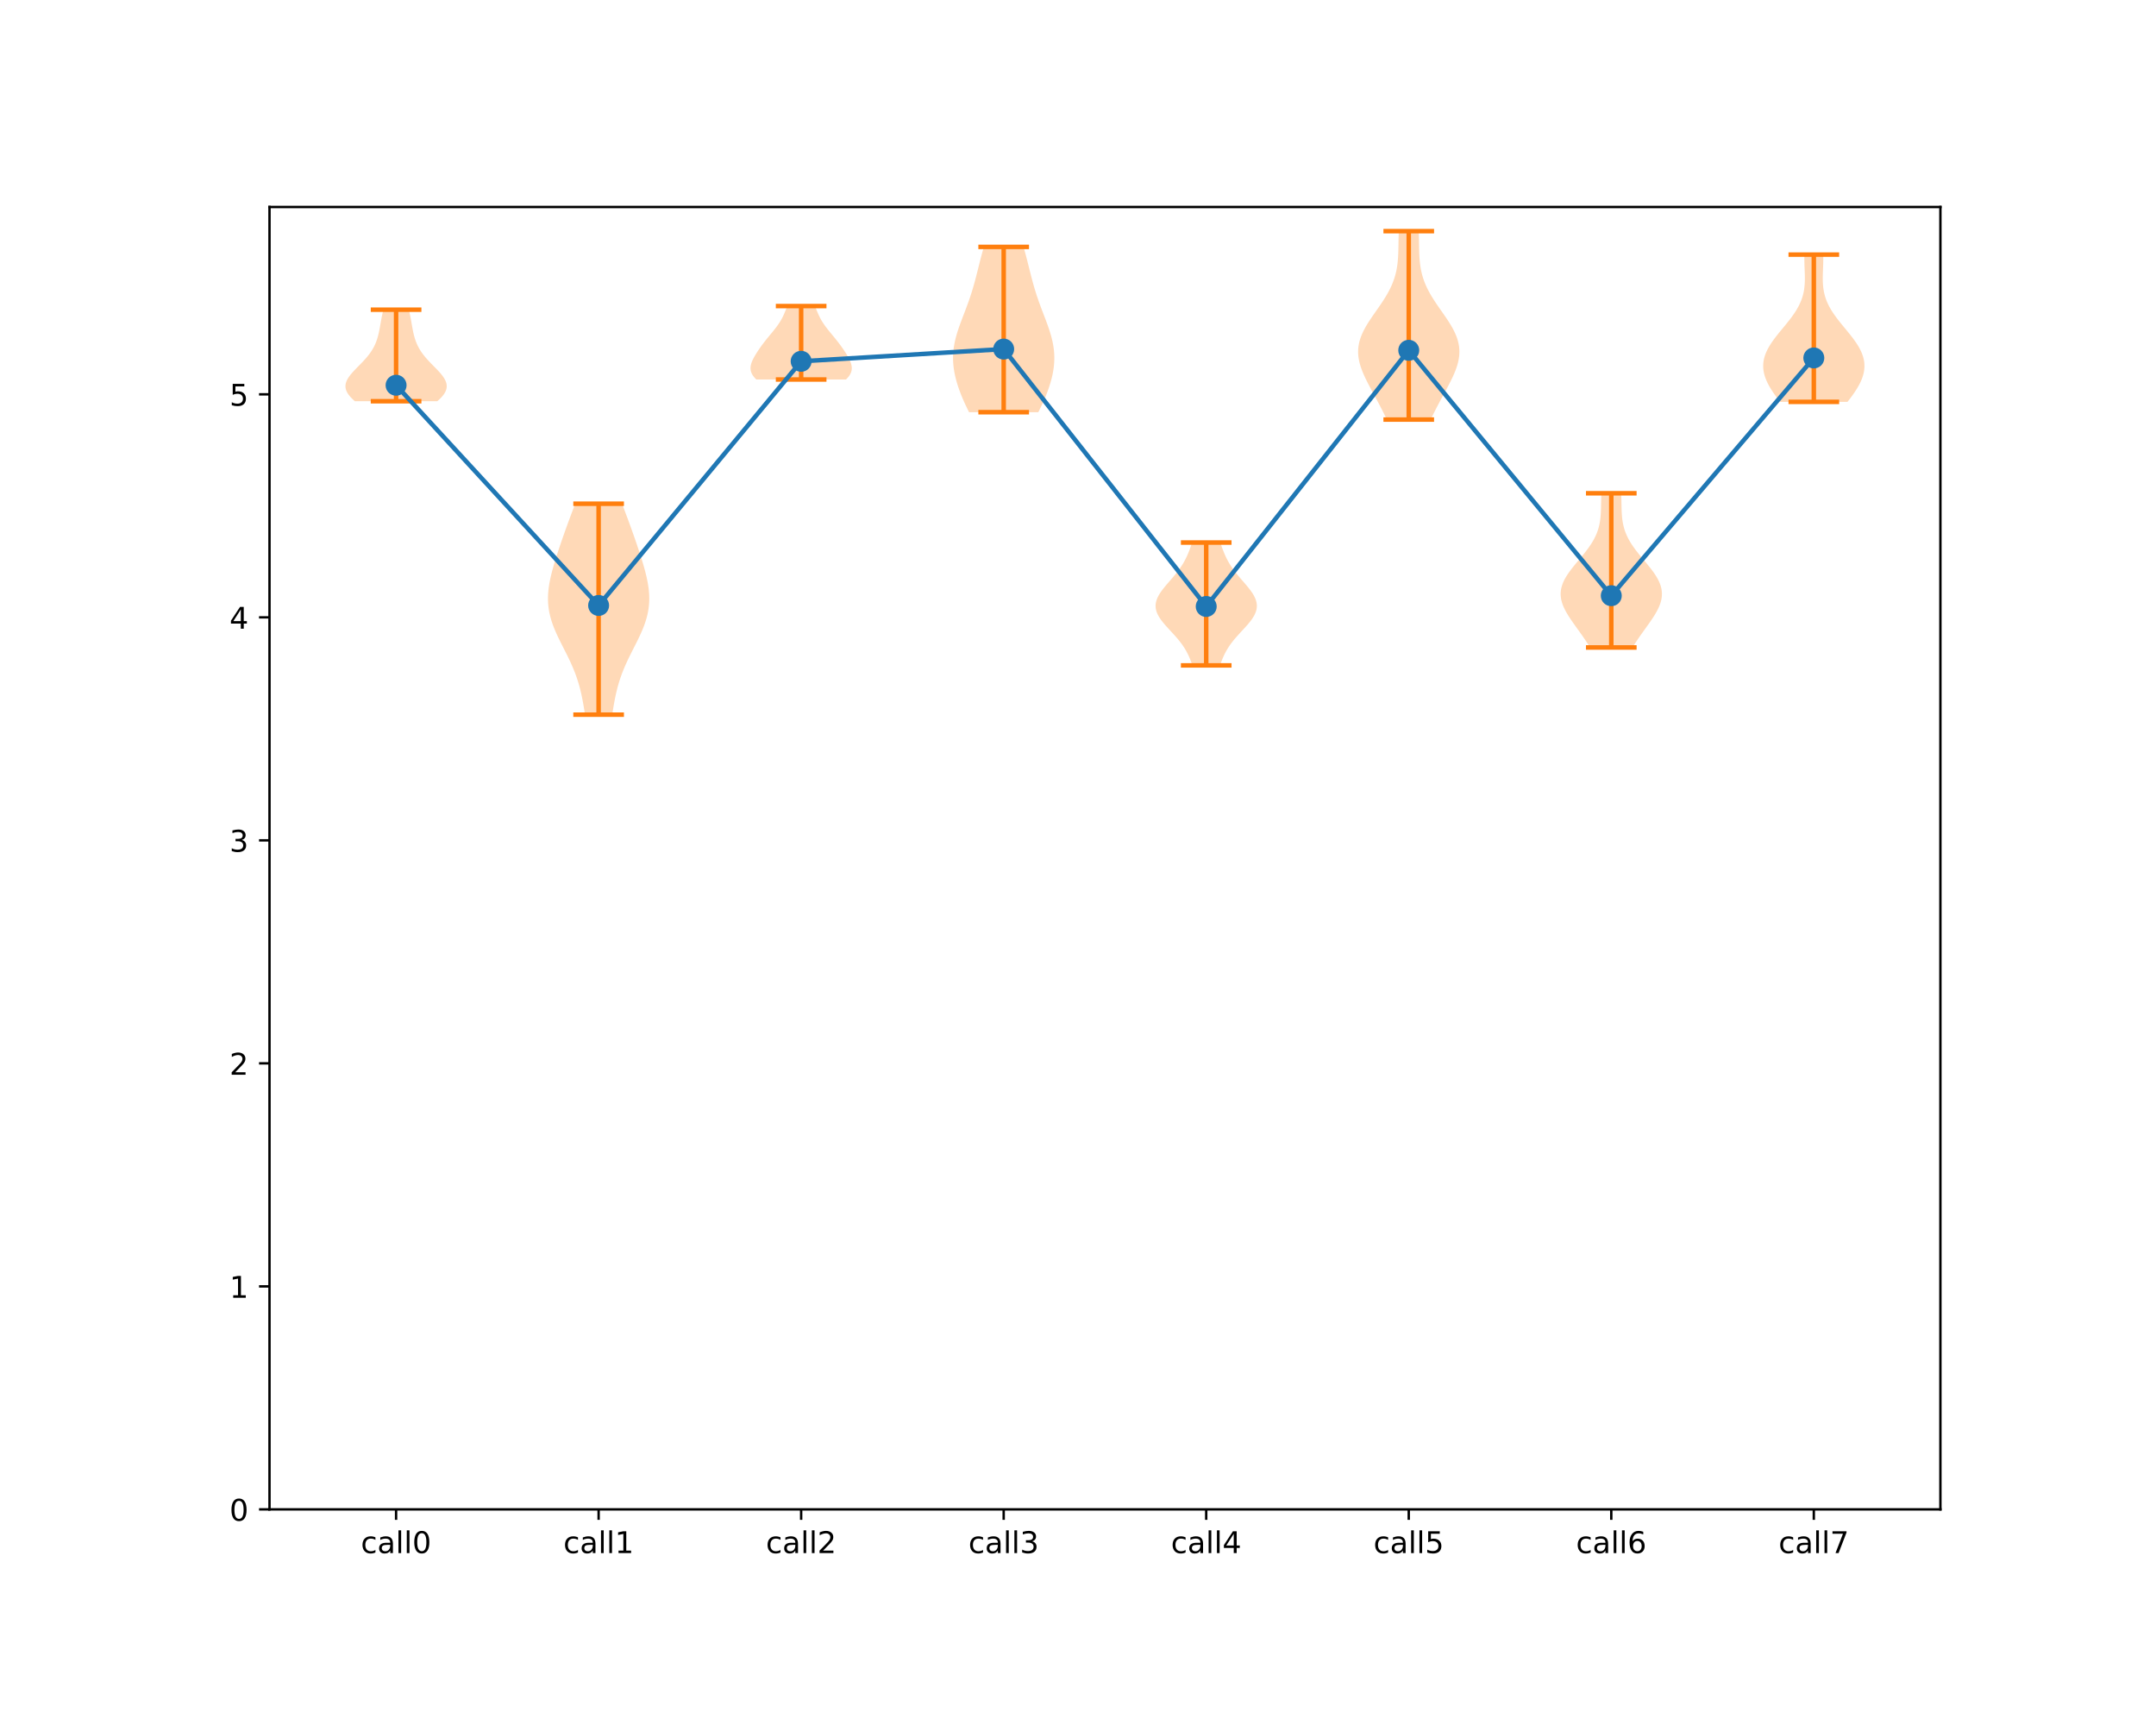 <?xml version="1.0" encoding="utf-8" standalone="no"?>
<!DOCTYPE svg PUBLIC "-//W3C//DTD SVG 1.1//EN"
  "http://www.w3.org/Graphics/SVG/1.1/DTD/svg11.dtd">
<!-- Created with matplotlib (http://matplotlib.org/) -->
<svg height="576pt" version="1.1" viewBox="0 0 720 576" width="720pt" xmlns="http://www.w3.org/2000/svg" xmlns:xlink="http://www.w3.org/1999/xlink">
 <defs>
  <style type="text/css">
*{stroke-linecap:butt;stroke-linejoin:round;}
  </style>
 </defs>
 <g id="figure_1">
  <g id="patch_1">
   <path d="M 0 576 
L 720 576 
L 720 0 
L 0 0 
z
" style="fill:#ffffff;"/>
  </g>
  <g id="axes_1">
   <g id="patch_2">
    <path d="M 90 504 
L 648 504 
L 648 69.12 
L 90 69.12 
z
" style="fill:#ffffff;"/>
   </g>
   <g id="PolyCollection_1">
    <path clip-path="url(#p08837b3bbb)" d="M 146.033 133.974 
L 118.512 133.974 
L 118.163 133.665 
L 117.829 133.357 
L 117.512 133.048 
L 117.212 132.739 
L 116.932 132.43 
L 116.672 132.122 
L 116.433 131.813 
L 116.217 131.504 
L 116.024 131.195 
L 115.855 130.886 
L 115.71 130.578 
L 115.59 130.269 
L 115.496 129.96 
L 115.426 129.651 
L 115.382 129.343 
L 115.364 129.034 
L 115.37 128.725 
L 115.401 128.416 
L 115.456 128.107 
L 115.535 127.799 
L 115.636 127.49 
L 115.76 127.181 
L 115.904 126.872 
L 116.069 126.564 
L 116.252 126.255 
L 116.452 125.946 
L 116.669 125.637 
L 116.901 125.328 
L 117.146 125.02 
L 117.403 124.711 
L 117.671 124.402 
L 117.949 124.093 
L 118.234 123.785 
L 118.526 123.476 
L 118.823 123.167 
L 119.123 122.858 
L 119.426 122.549 
L 119.73 122.241 
L 120.034 121.932 
L 120.337 121.623 
L 120.637 121.314 
L 120.934 121.006 
L 121.227 120.697 
L 121.515 120.388 
L 121.797 120.079 
L 122.073 119.77 
L 122.341 119.462 
L 122.602 119.153 
L 122.854 118.844 
L 123.099 118.535 
L 123.334 118.227 
L 123.561 117.918 
L 123.778 117.609 
L 123.986 117.3 
L 124.185 116.991 
L 124.375 116.683 
L 124.556 116.374 
L 124.728 116.065 
L 124.892 115.756 
L 125.046 115.448 
L 125.193 115.139 
L 125.332 114.83 
L 125.462 114.521 
L 125.586 114.212 
L 125.702 113.904 
L 125.812 113.595 
L 125.916 113.286 
L 126.014 112.977 
L 126.106 112.669 
L 126.193 112.36 
L 126.275 112.051 
L 126.353 111.742 
L 126.427 111.433 
L 126.497 111.125 
L 126.564 110.816 
L 126.629 110.507 
L 126.69 110.198 
L 126.75 109.89 
L 126.808 109.581 
L 126.864 109.272 
L 126.919 108.963 
L 126.973 108.654 
L 127.027 108.346 
L 127.081 108.037 
L 127.135 107.728 
L 127.189 107.419 
L 127.244 107.111 
L 127.3 106.802 
L 127.357 106.493 
L 127.416 106.184 
L 127.476 105.875 
L 127.538 105.567 
L 127.602 105.258 
L 127.668 104.949 
L 127.737 104.64 
L 127.808 104.332 
L 127.881 104.023 
L 127.957 103.714 
L 128.036 103.405 
L 136.51 103.405 
L 136.51 103.405 
L 136.588 103.714 
L 136.664 104.023 
L 136.738 104.332 
L 136.808 104.64 
L 136.877 104.949 
L 136.943 105.258 
L 137.007 105.567 
L 137.069 105.875 
L 137.129 106.184 
L 137.188 106.493 
L 137.245 106.802 
L 137.301 107.111 
L 137.356 107.419 
L 137.41 107.728 
L 137.464 108.037 
L 137.518 108.346 
L 137.572 108.654 
L 137.626 108.963 
L 137.682 109.272 
L 137.738 109.581 
L 137.796 109.89 
L 137.855 110.198 
L 137.917 110.507 
L 137.981 110.816 
L 138.048 111.125 
L 138.119 111.433 
L 138.192 111.742 
L 138.27 112.051 
L 138.353 112.36 
L 138.44 112.669 
L 138.532 112.977 
L 138.63 113.286 
L 138.733 113.595 
L 138.843 113.904 
L 138.96 114.212 
L 139.083 114.521 
L 139.214 114.83 
L 139.352 115.139 
L 139.499 115.448 
L 139.654 115.756 
L 139.817 116.065 
L 139.989 116.374 
L 140.17 116.683 
L 140.36 116.991 
L 140.559 117.3 
L 140.767 117.609 
L 140.985 117.918 
L 141.211 118.227 
L 141.447 118.535 
L 141.691 118.844 
L 141.944 119.153 
L 142.204 119.462 
L 142.473 119.77 
L 142.748 120.079 
L 143.03 120.388 
L 143.318 120.697 
L 143.611 121.006 
L 143.908 121.314 
L 144.209 121.623 
L 144.511 121.932 
L 144.815 122.241 
L 145.119 122.549 
L 145.422 122.858 
L 145.723 123.167 
L 146.02 123.476 
L 146.311 123.785 
L 146.597 124.093 
L 146.874 124.402 
L 147.142 124.711 
L 147.4 125.02 
L 147.645 125.328 
L 147.877 125.637 
L 148.093 125.946 
L 148.294 126.255 
L 148.477 126.564 
L 148.641 126.872 
L 148.786 127.181 
L 148.909 127.49 
L 149.01 127.799 
L 149.089 128.107 
L 149.144 128.416 
L 149.175 128.725 
L 149.182 129.034 
L 149.163 129.343 
L 149.119 129.651 
L 149.05 129.96 
L 148.955 130.269 
L 148.835 130.578 
L 148.691 130.886 
L 148.521 131.195 
L 148.328 131.504 
L 148.112 131.813 
L 147.874 132.122 
L 147.614 132.43 
L 147.333 132.739 
L 147.034 133.048 
L 146.716 133.357 
L 146.382 133.665 
L 146.033 133.974 
z
" style="fill:#ff7f0e;fill-opacity:0.3;"/>
   </g>
   <g id="PolyCollection_2">
    <path clip-path="url(#p08837b3bbb)" d="M 204.445 238.637 
L 195.373 238.637 
L 195.261 237.926 
L 195.146 237.214 
L 195.03 236.503 
L 194.91 235.791 
L 194.786 235.08 
L 194.657 234.368 
L 194.522 233.657 
L 194.381 232.945 
L 194.233 232.234 
L 194.076 231.522 
L 193.911 230.811 
L 193.736 230.099 
L 193.55 229.388 
L 193.353 228.677 
L 193.145 227.965 
L 192.924 227.254 
L 192.691 226.542 
L 192.446 225.831 
L 192.188 225.119 
L 191.917 224.408 
L 191.634 223.696 
L 191.34 222.985 
L 191.033 222.273 
L 190.716 221.562 
L 190.39 220.85 
L 190.054 220.139 
L 189.71 219.427 
L 189.361 218.716 
L 189.005 218.004 
L 188.647 217.293 
L 188.286 216.582 
L 187.925 215.87 
L 187.565 215.159 
L 187.208 214.447 
L 186.856 213.736 
L 186.511 213.024 
L 186.174 212.313 
L 185.847 211.601 
L 185.532 210.89 
L 185.23 210.178 
L 184.943 209.467 
L 184.673 208.755 
L 184.419 208.044 
L 184.185 207.332 
L 183.97 206.621 
L 183.775 205.909 
L 183.601 205.198 
L 183.449 204.486 
L 183.32 203.775 
L 183.212 203.064 
L 183.126 202.352 
L 183.062 201.641 
L 183.021 200.929 
L 183 200.218 
L 183 199.506 
L 183.021 198.795 
L 183.06 198.083 
L 183.119 197.372 
L 183.195 196.66 
L 183.287 195.949 
L 183.395 195.237 
L 183.518 194.526 
L 183.655 193.814 
L 183.803 193.103 
L 183.964 192.391 
L 184.134 191.68 
L 184.314 190.968 
L 184.503 190.257 
L 184.699 189.546 
L 184.902 188.834 
L 185.111 188.123 
L 185.325 187.411 
L 185.544 186.7 
L 185.767 185.988 
L 185.994 185.277 
L 186.224 184.565 
L 186.458 183.854 
L 186.694 183.142 
L 186.932 182.431 
L 187.173 181.719 
L 187.415 181.008 
L 187.66 180.296 
L 187.907 179.585 
L 188.155 178.873 
L 188.406 178.162 
L 188.658 177.45 
L 188.913 176.739 
L 189.169 176.028 
L 189.427 175.316 
L 189.687 174.605 
L 189.948 173.893 
L 190.211 173.182 
L 190.476 172.47 
L 190.742 171.759 
L 191.009 171.047 
L 191.277 170.336 
L 191.547 169.624 
L 191.816 168.913 
L 192.087 168.201 
L 207.732 168.201 
L 207.732 168.201 
L 208.002 168.913 
L 208.272 169.624 
L 208.541 170.336 
L 208.809 171.047 
L 209.076 171.759 
L 209.343 172.47 
L 209.607 173.182 
L 209.87 173.893 
L 210.132 174.605 
L 210.391 175.316 
L 210.649 176.028 
L 210.905 176.739 
L 211.16 177.45 
L 211.412 178.162 
L 211.663 178.873 
L 211.911 179.585 
L 212.158 180.296 
L 212.403 181.008 
L 212.646 181.719 
L 212.886 182.431 
L 213.125 183.142 
L 213.36 183.854 
L 213.594 184.565 
L 213.824 185.277 
L 214.051 185.988 
L 214.274 186.7 
L 214.493 187.411 
L 214.708 188.123 
L 214.916 188.834 
L 215.119 189.546 
L 215.316 190.257 
L 215.504 190.968 
L 215.684 191.68 
L 215.855 192.391 
L 216.015 193.103 
L 216.164 193.814 
L 216.3 194.526 
L 216.423 195.237 
L 216.531 195.949 
L 216.623 196.66 
L 216.699 197.372 
L 216.758 198.083 
L 216.798 198.795 
L 216.818 199.506 
L 216.818 200.218 
L 216.798 200.929 
L 216.756 201.641 
L 216.692 202.352 
L 216.606 203.064 
L 216.499 203.775 
L 216.369 204.486 
L 216.217 205.198 
L 216.043 205.909 
L 215.849 206.621 
L 215.634 207.332 
L 215.399 208.044 
L 215.146 208.755 
L 214.875 209.467 
L 214.588 210.178 
L 214.286 210.89 
L 213.971 211.601 
L 213.644 212.313 
L 213.307 213.024 
L 212.962 213.736 
L 212.61 214.447 
L 212.253 215.159 
L 211.893 215.87 
L 211.532 216.582 
L 211.171 217.293 
L 210.813 218.004 
L 210.458 218.716 
L 210.108 219.427 
L 209.764 220.139 
L 209.429 220.85 
L 209.102 221.562 
L 208.785 222.273 
L 208.479 222.985 
L 208.184 223.696 
L 207.901 224.408 
L 207.63 225.119 
L 207.372 225.831 
L 207.127 226.542 
L 206.894 227.254 
L 206.674 227.965 
L 206.465 228.677 
L 206.268 229.388 
L 206.083 230.099 
L 205.907 230.811 
L 205.742 231.522 
L 205.585 232.234 
L 205.437 232.945 
L 205.296 233.657 
L 205.161 234.368 
L 205.033 235.08 
L 204.909 235.791 
L 204.789 236.503 
L 204.672 237.214 
L 204.557 237.926 
L 204.445 238.637 
z
" style="fill:#ff7f0e;fill-opacity:0.3;"/>
   </g>
   <g id="PolyCollection_3">
    <path clip-path="url(#p08837b3bbb)" d="M 282.515 126.723 
L 252.576 126.723 
L 252.326 126.476 
L 252.093 126.228 
L 251.877 125.98 
L 251.677 125.733 
L 251.496 125.485 
L 251.332 125.237 
L 251.186 124.99 
L 251.058 124.742 
L 250.947 124.494 
L 250.854 124.247 
L 250.778 123.999 
L 250.718 123.751 
L 250.675 123.504 
L 250.648 123.256 
L 250.636 123.008 
L 250.639 122.761 
L 250.656 122.513 
L 250.686 122.265 
L 250.728 122.018 
L 250.782 121.77 
L 250.848 121.522 
L 250.923 121.275 
L 251.008 121.027 
L 251.102 120.779 
L 251.204 120.532 
L 251.314 120.284 
L 251.43 120.036 
L 251.553 119.789 
L 251.681 119.541 
L 251.814 119.293 
L 251.952 119.046 
L 252.094 118.798 
L 252.24 118.55 
L 252.389 118.303 
L 252.542 118.055 
L 252.698 117.807 
L 252.856 117.56 
L 253.017 117.312 
L 253.181 117.064 
L 253.347 116.817 
L 253.515 116.569 
L 253.686 116.321 
L 253.859 116.074 
L 254.035 115.826 
L 254.212 115.578 
L 254.393 115.331 
L 254.575 115.083 
L 254.76 114.835 
L 254.948 114.588 
L 255.137 114.34 
L 255.329 114.092 
L 255.523 113.845 
L 255.719 113.597 
L 255.917 113.349 
L 256.116 113.102 
L 256.318 112.854 
L 256.52 112.606 
L 256.724 112.359 
L 256.928 112.111 
L 257.133 111.863 
L 257.338 111.616 
L 257.543 111.368 
L 257.747 111.12 
L 257.95 110.873 
L 258.152 110.625 
L 258.352 110.377 
L 258.551 110.13 
L 258.746 109.882 
L 258.939 109.634 
L 259.129 109.387 
L 259.316 109.139 
L 259.498 108.891 
L 259.677 108.644 
L 259.851 108.396 
L 260.021 108.148 
L 260.186 107.901 
L 260.346 107.653 
L 260.502 107.405 
L 260.653 107.158 
L 260.799 106.91 
L 260.94 106.662 
L 261.076 106.415 
L 261.208 106.167 
L 261.335 105.919 
L 261.458 105.672 
L 261.577 105.424 
L 261.693 105.176 
L 261.805 104.929 
L 261.914 104.681 
L 262.02 104.433 
L 262.123 104.186 
L 262.225 103.938 
L 262.324 103.69 
L 262.422 103.443 
L 262.519 103.195 
L 262.616 102.947 
L 262.712 102.7 
L 262.807 102.452 
L 262.903 102.204 
L 272.188 102.204 
L 272.188 102.204 
L 272.284 102.452 
L 272.379 102.7 
L 272.475 102.947 
L 272.571 103.195 
L 272.669 103.443 
L 272.767 103.69 
L 272.866 103.938 
L 272.968 104.186 
L 273.071 104.433 
L 273.177 104.681 
L 273.286 104.929 
L 273.398 105.176 
L 273.513 105.424 
L 273.633 105.672 
L 273.756 105.919 
L 273.883 106.167 
L 274.015 106.415 
L 274.151 106.662 
L 274.292 106.91 
L 274.438 107.158 
L 274.589 107.405 
L 274.744 107.653 
L 274.905 107.901 
L 275.07 108.148 
L 275.24 108.396 
L 275.414 108.644 
L 275.593 108.891 
L 275.775 109.139 
L 275.962 109.387 
L 276.152 109.634 
L 276.345 109.882 
L 276.54 110.13 
L 276.739 110.377 
L 276.939 110.625 
L 277.141 110.873 
L 277.344 111.12 
L 277.548 111.368 
L 277.753 111.616 
L 277.958 111.863 
L 278.163 112.111 
L 278.367 112.359 
L 278.571 112.606 
L 278.773 112.854 
L 278.975 113.102 
L 279.174 113.349 
L 279.372 113.597 
L 279.568 113.845 
L 279.762 114.092 
L 279.954 114.34 
L 280.143 114.588 
L 280.331 114.835 
L 280.516 115.083 
L 280.698 115.331 
L 280.878 115.578 
L 281.056 115.826 
L 281.232 116.074 
L 281.405 116.321 
L 281.576 116.569 
L 281.744 116.817 
L 281.91 117.064 
L 282.074 117.312 
L 282.235 117.56 
L 282.393 117.807 
L 282.549 118.055 
L 282.702 118.303 
L 282.851 118.55 
L 282.997 118.798 
L 283.139 119.046 
L 283.277 119.293 
L 283.41 119.541 
L 283.538 119.789 
L 283.661 120.036 
L 283.777 120.284 
L 283.886 120.532 
L 283.989 120.779 
L 284.083 121.027 
L 284.168 121.275 
L 284.243 121.522 
L 284.309 121.77 
L 284.363 122.018 
L 284.405 122.265 
L 284.435 122.513 
L 284.452 122.761 
L 284.455 123.008 
L 284.443 123.256 
L 284.415 123.504 
L 284.372 123.751 
L 284.313 123.999 
L 284.237 124.247 
L 284.144 124.494 
L 284.033 124.742 
L 283.905 124.99 
L 283.759 125.237 
L 283.595 125.485 
L 283.413 125.733 
L 283.214 125.98 
L 282.998 126.228 
L 282.765 126.476 
L 282.515 126.723 
z
" style="fill:#ff7f0e;fill-opacity:0.3;"/>
   </g>
   <g id="PolyCollection_4">
    <path clip-path="url(#p08837b3bbb)" d="M 346.747 137.636 
L 323.617 137.636 
L 323.337 137.078 
L 323.062 136.521 
L 322.792 135.963 
L 322.527 135.406 
L 322.267 134.848 
L 322.014 134.291 
L 321.766 133.733 
L 321.524 133.176 
L 321.289 132.619 
L 321.061 132.061 
L 320.84 131.504 
L 320.626 130.946 
L 320.419 130.389 
L 320.22 129.831 
L 320.029 129.274 
L 319.846 128.716 
L 319.672 128.159 
L 319.506 127.602 
L 319.349 127.044 
L 319.202 126.487 
L 319.065 125.929 
L 318.937 125.372 
L 318.82 124.814 
L 318.713 124.257 
L 318.617 123.7 
L 318.532 123.142 
L 318.459 122.585 
L 318.397 122.027 
L 318.348 121.47 
L 318.31 120.912 
L 318.285 120.355 
L 318.273 119.797 
L 318.273 119.24 
L 318.286 118.683 
L 318.311 118.125 
L 318.35 117.568 
L 318.401 117.01 
L 318.464 116.453 
L 318.54 115.895 
L 318.629 115.338 
L 318.728 114.781 
L 318.84 114.223 
L 318.962 113.666 
L 319.096 113.108 
L 319.239 112.551 
L 319.392 111.993 
L 319.553 111.436 
L 319.724 110.878 
L 319.901 110.321 
L 320.086 109.764 
L 320.277 109.206 
L 320.473 108.649 
L 320.675 108.091 
L 320.88 107.534 
L 321.088 106.976 
L 321.299 106.419 
L 321.511 105.862 
L 321.725 105.304 
L 321.939 104.747 
L 322.152 104.189 
L 322.365 103.632 
L 322.576 103.074 
L 322.785 102.517 
L 322.991 101.959 
L 323.195 101.402 
L 323.395 100.845 
L 323.592 100.287 
L 323.785 99.73 
L 323.973 99.172 
L 324.158 98.615 
L 324.339 98.057 
L 324.515 97.5 
L 324.687 96.943 
L 324.855 96.385 
L 325.019 95.828 
L 325.18 95.27 
L 325.336 94.713 
L 325.49 94.155 
L 325.641 93.598 
L 325.789 93.04 
L 325.934 92.483 
L 326.078 91.926 
L 326.22 91.368 
L 326.361 90.811 
L 326.501 90.253 
L 326.641 89.696 
L 326.781 89.138 
L 326.921 88.581 
L 327.062 88.024 
L 327.203 87.466 
L 327.346 86.909 
L 327.49 86.351 
L 327.636 85.794 
L 327.783 85.236 
L 327.933 84.679 
L 328.085 84.121 
L 328.239 83.564 
L 328.395 83.007 
L 328.554 82.449 
L 341.81 82.449 
L 341.81 82.449 
L 341.968 83.007 
L 342.125 83.564 
L 342.279 84.121 
L 342.431 84.679 
L 342.58 85.236 
L 342.728 85.794 
L 342.874 86.351 
L 343.018 86.909 
L 343.161 87.466 
L 343.302 88.024 
L 343.443 88.581 
L 343.583 89.138 
L 343.722 89.696 
L 343.862 90.253 
L 344.002 90.811 
L 344.143 91.368 
L 344.286 91.926 
L 344.429 92.483 
L 344.575 93.04 
L 344.723 93.598 
L 344.874 94.155 
L 345.027 94.713 
L 345.184 95.27 
L 345.344 95.828 
L 345.509 96.385 
L 345.677 96.943 
L 345.849 97.5 
L 346.025 98.057 
L 346.205 98.615 
L 346.39 99.172 
L 346.579 99.73 
L 346.772 100.287 
L 346.969 100.845 
L 347.169 101.402 
L 347.373 101.959 
L 347.579 102.517 
L 347.788 103.074 
L 347.999 103.632 
L 348.212 104.189 
L 348.425 104.747 
L 348.639 105.304 
L 348.852 105.862 
L 349.065 106.419 
L 349.276 106.976 
L 349.484 107.534 
L 349.689 108.091 
L 349.89 108.649 
L 350.087 109.206 
L 350.278 109.764 
L 350.462 110.321 
L 350.64 110.878 
L 350.81 111.436 
L 350.972 111.993 
L 351.125 112.551 
L 351.268 113.108 
L 351.401 113.666 
L 351.524 114.223 
L 351.635 114.781 
L 351.735 115.338 
L 351.823 115.895 
L 351.899 116.453 
L 351.963 117.01 
L 352.014 117.568 
L 352.052 118.125 
L 352.078 118.683 
L 352.091 119.24 
L 352.091 119.797 
L 352.078 120.355 
L 352.053 120.912 
L 352.016 121.47 
L 351.966 122.027 
L 351.905 122.585 
L 351.832 123.142 
L 351.747 123.7 
L 351.651 124.257 
L 351.544 124.814 
L 351.427 125.372 
L 351.299 125.929 
L 351.162 126.487 
L 351.014 127.044 
L 350.858 127.602 
L 350.692 128.159 
L 350.518 128.716 
L 350.335 129.274 
L 350.144 129.831 
L 349.945 130.389 
L 349.738 130.946 
L 349.524 131.504 
L 349.303 132.061 
L 349.074 132.619 
L 348.839 133.176 
L 348.598 133.733 
L 348.35 134.291 
L 348.096 134.848 
L 347.837 135.406 
L 347.572 135.963 
L 347.301 136.521 
L 347.026 137.078 
L 346.747 137.636 
z
" style="fill:#ff7f0e;fill-opacity:0.3;"/>
   </g>
   <g id="PolyCollection_5">
    <path clip-path="url(#p08837b3bbb)" d="M 407.427 222.188 
L 398.209 222.188 
L 398.064 221.774 
L 397.915 221.359 
L 397.761 220.945 
L 397.602 220.531 
L 397.437 220.116 
L 397.265 219.702 
L 397.085 219.287 
L 396.897 218.873 
L 396.699 218.459 
L 396.492 218.044 
L 396.273 217.63 
L 396.043 217.215 
L 395.802 216.801 
L 395.548 216.386 
L 395.281 215.972 
L 395.002 215.558 
L 394.709 215.143 
L 394.405 214.729 
L 394.088 214.314 
L 393.759 213.9 
L 393.419 213.486 
L 393.069 213.071 
L 392.71 212.657 
L 392.343 212.242 
L 391.969 211.828 
L 391.59 211.413 
L 391.207 210.999 
L 390.823 210.585 
L 390.44 210.17 
L 390.058 209.756 
L 389.681 209.341 
L 389.311 208.927 
L 388.95 208.512 
L 388.599 208.098 
L 388.262 207.684 
L 387.94 207.269 
L 387.636 206.855 
L 387.351 206.44 
L 387.088 206.026 
L 386.847 205.612 
L 386.631 205.197 
L 386.442 204.783 
L 386.279 204.368 
L 386.146 203.954 
L 386.041 203.539 
L 385.967 203.125 
L 385.923 202.711 
L 385.909 202.296 
L 385.926 201.882 
L 385.973 201.467 
L 386.05 201.053 
L 386.156 200.639 
L 386.29 200.224 
L 386.451 199.81 
L 386.637 199.395 
L 386.848 198.981 
L 387.082 198.566 
L 387.337 198.152 
L 387.611 197.738 
L 387.902 197.323 
L 388.209 196.909 
L 388.529 196.494 
L 388.861 196.08 
L 389.201 195.666 
L 389.55 195.251 
L 389.903 194.837 
L 390.26 194.422 
L 390.619 194.008 
L 390.978 193.593 
L 391.335 193.179 
L 391.688 192.765 
L 392.037 192.35 
L 392.38 191.936 
L 392.716 191.521 
L 393.044 191.107 
L 393.363 190.692 
L 393.672 190.278 
L 393.971 189.864 
L 394.259 189.449 
L 394.536 189.035 
L 394.803 188.62 
L 395.058 188.206 
L 395.302 187.792 
L 395.535 187.377 
L 395.758 186.963 
L 395.971 186.548 
L 396.174 186.134 
L 396.368 185.719 
L 396.554 185.305 
L 396.732 184.891 
L 396.904 184.476 
L 397.069 184.062 
L 397.228 183.647 
L 397.383 183.233 
L 397.533 182.819 
L 397.68 182.404 
L 397.824 181.99 
L 397.966 181.575 
L 398.106 181.161 
L 407.53 181.161 
L 407.53 181.161 
L 407.67 181.575 
L 407.812 181.99 
L 407.956 182.404 
L 408.103 182.819 
L 408.254 183.233 
L 408.408 183.647 
L 408.568 184.062 
L 408.733 184.476 
L 408.904 184.891 
L 409.082 185.305 
L 409.268 185.719 
L 409.462 186.134 
L 409.666 186.548 
L 409.878 186.963 
L 410.101 187.377 
L 410.335 187.792 
L 410.579 188.206 
L 410.834 188.62 
L 411.1 189.035 
L 411.377 189.449 
L 411.665 189.864 
L 411.964 190.278 
L 412.273 190.692 
L 412.592 191.107 
L 412.92 191.521 
L 413.256 191.936 
L 413.599 192.35 
L 413.948 192.765 
L 414.302 193.179 
L 414.659 193.593 
L 415.017 194.008 
L 415.376 194.422 
L 415.733 194.837 
L 416.087 195.251 
L 416.435 195.666 
L 416.776 196.08 
L 417.107 196.494 
L 417.427 196.909 
L 417.734 197.323 
L 418.025 197.738 
L 418.299 198.152 
L 418.554 198.566 
L 418.788 198.981 
L 418.999 199.395 
L 419.186 199.81 
L 419.347 200.224 
L 419.481 200.639 
L 419.586 201.053 
L 419.663 201.467 
L 419.71 201.882 
L 419.727 202.296 
L 419.714 202.711 
L 419.67 203.125 
L 419.595 203.539 
L 419.491 203.954 
L 419.357 204.368 
L 419.195 204.783 
L 419.005 205.197 
L 418.789 205.612 
L 418.549 206.026 
L 418.285 206.44 
L 418 206.855 
L 417.696 207.269 
L 417.374 207.684 
L 417.037 208.098 
L 416.687 208.512 
L 416.325 208.927 
L 415.955 209.341 
L 415.578 209.756 
L 415.197 210.17 
L 414.813 210.585 
L 414.429 210.999 
L 414.047 211.413 
L 413.668 211.828 
L 413.294 212.242 
L 412.927 212.657 
L 412.567 213.071 
L 412.217 213.486 
L 411.877 213.9 
L 411.549 214.314 
L 411.232 214.729 
L 410.927 215.143 
L 410.635 215.558 
L 410.355 215.972 
L 410.089 216.386 
L 409.835 216.801 
L 409.593 217.215 
L 409.363 217.63 
L 409.145 218.044 
L 408.937 218.459 
L 408.74 218.873 
L 408.551 219.287 
L 408.372 219.702 
L 408.2 220.116 
L 408.035 220.531 
L 407.876 220.945 
L 407.722 221.359 
L 407.573 221.774 
L 407.427 222.188 
z
" style="fill:#ff7f0e;fill-opacity:0.3;"/>
   </g>
   <g id="PolyCollection_6">
    <path clip-path="url(#p08837b3bbb)" d="M 477.777 140.095 
L 463.132 140.095 
L 462.829 139.459 
L 462.521 138.824 
L 462.208 138.189 
L 461.891 137.553 
L 461.569 136.918 
L 461.243 136.282 
L 460.913 135.647 
L 460.579 135.012 
L 460.242 134.376 
L 459.903 133.741 
L 459.561 133.106 
L 459.218 132.47 
L 458.873 131.835 
L 458.529 131.199 
L 458.185 130.564 
L 457.843 129.929 
L 457.504 129.293 
L 457.169 128.658 
L 456.839 128.023 
L 456.516 127.387 
L 456.201 126.752 
L 455.896 126.116 
L 455.602 125.481 
L 455.321 124.846 
L 455.055 124.21 
L 454.805 123.575 
L 454.573 122.94 
L 454.361 122.304 
L 454.17 121.669 
L 454.001 121.033 
L 453.857 120.398 
L 453.739 119.763 
L 453.648 119.127 
L 453.584 118.492 
L 453.55 117.857 
L 453.545 117.221 
L 453.571 116.586 
L 453.628 115.95 
L 453.715 115.315 
L 453.834 114.68 
L 453.983 114.044 
L 454.162 113.409 
L 454.371 112.773 
L 454.608 112.138 
L 454.872 111.503 
L 455.163 110.867 
L 455.478 110.232 
L 455.815 109.597 
L 456.174 108.961 
L 456.551 108.326 
L 456.945 107.69 
L 457.353 107.055 
L 457.774 106.42 
L 458.204 105.784 
L 458.642 105.149 
L 459.084 104.514 
L 459.529 103.878 
L 459.974 103.243 
L 460.416 102.607 
L 460.855 101.972 
L 461.286 101.337 
L 461.709 100.701 
L 462.121 100.066 
L 462.521 99.431 
L 462.908 98.795 
L 463.279 98.16 
L 463.633 97.524 
L 463.97 96.889 
L 464.289 96.254 
L 464.588 95.618 
L 464.868 94.983 
L 465.128 94.347 
L 465.369 93.712 
L 465.589 93.077 
L 465.79 92.441 
L 465.971 91.806 
L 466.134 91.171 
L 466.279 90.535 
L 466.407 89.9 
L 466.518 89.264 
L 466.615 88.629 
L 466.697 87.994 
L 466.766 87.358 
L 466.824 86.723 
L 466.871 86.088 
L 466.909 85.452 
L 466.94 84.817 
L 466.964 84.181 
L 466.983 83.546 
L 466.998 82.911 
L 467.011 82.275 
L 467.021 81.64 
L 467.032 81.005 
L 467.043 80.369 
L 467.056 79.734 
L 467.071 79.098 
L 467.089 78.463 
L 467.111 77.828 
L 467.138 77.192 
L 473.772 77.192 
L 473.772 77.192 
L 473.798 77.828 
L 473.82 78.463 
L 473.838 79.098 
L 473.853 79.734 
L 473.866 80.369 
L 473.877 81.005 
L 473.888 81.64 
L 473.899 82.275 
L 473.911 82.911 
L 473.926 83.546 
L 473.945 84.181 
L 473.969 84.817 
L 474 85.452 
L 474.038 86.088 
L 474.085 86.723 
L 474.143 87.358 
L 474.212 87.994 
L 474.295 88.629 
L 474.391 89.264 
L 474.502 89.9 
L 474.63 90.535 
L 474.775 91.171 
L 474.938 91.806 
L 475.119 92.441 
L 475.32 93.077 
L 475.541 93.712 
L 475.781 94.347 
L 476.041 94.983 
L 476.321 95.618 
L 476.62 96.254 
L 476.939 96.889 
L 477.276 97.524 
L 477.63 98.16 
L 478.001 98.795 
L 478.388 99.431 
L 478.788 100.066 
L 479.2 100.701 
L 479.623 101.337 
L 480.054 101.972 
L 480.493 102.607 
L 480.935 103.243 
L 481.38 103.878 
L 481.825 104.514 
L 482.267 105.149 
L 482.705 105.784 
L 483.135 106.42 
L 483.556 107.055 
L 483.964 107.69 
L 484.358 108.326 
L 484.735 108.961 
L 485.094 109.597 
L 485.432 110.232 
L 485.746 110.867 
L 486.037 111.503 
L 486.301 112.138 
L 486.538 112.773 
L 486.747 113.409 
L 486.926 114.044 
L 487.075 114.68 
L 487.194 115.315 
L 487.281 115.95 
L 487.338 116.586 
L 487.364 117.221 
L 487.359 117.857 
L 487.325 118.492 
L 487.261 119.127 
L 487.17 119.763 
L 487.052 120.398 
L 486.908 121.033 
L 486.739 121.669 
L 486.548 122.304 
L 486.336 122.94 
L 486.104 123.575 
L 485.854 124.21 
L 485.588 124.846 
L 485.307 125.481 
L 485.013 126.116 
L 484.708 126.752 
L 484.393 127.387 
L 484.07 128.023 
L 483.74 128.658 
L 483.405 129.293 
L 483.066 129.929 
L 482.724 130.564 
L 482.38 131.199 
L 482.036 131.835 
L 481.692 132.47 
L 481.348 133.106 
L 481.006 133.741 
L 480.667 134.376 
L 480.33 135.012 
L 479.996 135.647 
L 479.666 136.282 
L 479.34 136.918 
L 479.018 137.553 
L 478.701 138.189 
L 478.388 138.824 
L 478.08 139.459 
L 477.777 140.095 
z
" style="fill:#ff7f0e;fill-opacity:0.3;"/>
   </g>
   <g id="PolyCollection_7">
    <path clip-path="url(#p08837b3bbb)" d="M 545.177 216.203 
L 531.005 216.203 
L 530.684 215.683 
L 530.356 215.163 
L 530.021 214.643 
L 529.679 214.123 
L 529.331 213.603 
L 528.977 213.082 
L 528.618 212.562 
L 528.255 212.042 
L 527.887 211.522 
L 527.516 211.002 
L 527.143 210.481 
L 526.769 209.961 
L 526.395 209.441 
L 526.022 208.921 
L 525.651 208.401 
L 525.284 207.881 
L 524.923 207.36 
L 524.568 206.84 
L 524.222 206.32 
L 523.886 205.8 
L 523.562 205.28 
L 523.252 204.76 
L 522.957 204.239 
L 522.679 203.719 
L 522.42 203.199 
L 522.182 202.679 
L 521.965 202.159 
L 521.772 201.639 
L 521.605 201.118 
L 521.463 200.598 
L 521.349 200.078 
L 521.264 199.558 
L 521.208 199.038 
L 521.182 198.517 
L 521.186 197.997 
L 521.222 197.477 
L 521.288 196.957 
L 521.385 196.437 
L 521.512 195.917 
L 521.67 195.396 
L 521.856 194.876 
L 522.072 194.356 
L 522.314 193.836 
L 522.582 193.316 
L 522.875 192.796 
L 523.191 192.275 
L 523.528 191.755 
L 523.885 191.235 
L 524.258 190.715 
L 524.648 190.195 
L 525.05 189.674 
L 525.463 189.154 
L 525.885 188.634 
L 526.314 188.114 
L 526.746 187.594 
L 527.181 187.074 
L 527.616 186.553 
L 528.049 186.033 
L 528.477 185.513 
L 528.899 184.993 
L 529.313 184.473 
L 529.718 183.953 
L 530.11 183.432 
L 530.49 182.912 
L 530.856 182.392 
L 531.207 181.872 
L 531.541 181.352 
L 531.858 180.832 
L 532.156 180.311 
L 532.437 179.791 
L 532.699 179.271 
L 532.941 178.751 
L 533.165 178.231 
L 533.37 177.71 
L 533.556 177.19 
L 533.725 176.67 
L 533.875 176.15 
L 534.009 175.63 
L 534.127 175.11 
L 534.229 174.589 
L 534.317 174.069 
L 534.392 173.549 
L 534.455 173.029 
L 534.507 172.509 
L 534.55 171.989 
L 534.584 171.468 
L 534.611 170.948 
L 534.632 170.428 
L 534.648 169.908 
L 534.662 169.388 
L 534.672 168.868 
L 534.682 168.347 
L 534.692 167.827 
L 534.702 167.307 
L 534.714 166.787 
L 534.729 166.267 
L 534.747 165.746 
L 534.77 165.226 
L 534.796 164.706 
L 541.385 164.706 
L 541.385 164.706 
L 541.412 165.226 
L 541.434 165.746 
L 541.453 166.267 
L 541.467 166.787 
L 541.48 167.307 
L 541.49 167.827 
L 541.5 168.347 
L 541.509 168.868 
L 541.52 169.388 
L 541.533 169.908 
L 541.55 170.428 
L 541.571 170.948 
L 541.598 171.468 
L 541.632 171.989 
L 541.675 172.509 
L 541.727 173.029 
L 541.79 173.549 
L 541.865 174.069 
L 541.953 174.589 
L 542.055 175.11 
L 542.173 175.63 
L 542.307 176.15 
L 542.457 176.67 
L 542.625 177.19 
L 542.812 177.71 
L 543.017 178.231 
L 543.24 178.751 
L 543.483 179.271 
L 543.745 179.791 
L 544.025 180.311 
L 544.324 180.832 
L 544.641 181.352 
L 544.975 181.872 
L 545.326 182.392 
L 545.691 182.912 
L 546.071 183.432 
L 546.464 183.953 
L 546.868 184.473 
L 547.283 184.993 
L 547.705 185.513 
L 548.133 186.033 
L 548.566 186.553 
L 549 187.074 
L 549.435 187.594 
L 549.868 188.114 
L 550.297 188.634 
L 550.719 189.154 
L 551.132 189.674 
L 551.534 190.195 
L 551.923 190.715 
L 552.297 191.235 
L 552.654 191.755 
L 552.991 192.275 
L 553.307 192.796 
L 553.599 193.316 
L 553.868 193.836 
L 554.11 194.356 
L 554.325 194.876 
L 554.512 195.396 
L 554.67 195.917 
L 554.797 196.437 
L 554.894 196.957 
L 554.96 197.477 
L 554.996 197.997 
L 555 198.517 
L 554.974 199.038 
L 554.918 199.558 
L 554.832 200.078 
L 554.719 200.598 
L 554.577 201.118 
L 554.409 201.639 
L 554.217 202.159 
L 554 202.679 
L 553.762 203.199 
L 553.503 203.719 
L 553.225 204.239 
L 552.93 204.76 
L 552.62 205.28 
L 552.296 205.8 
L 551.96 206.32 
L 551.614 206.84 
L 551.259 207.36 
L 550.897 207.881 
L 550.531 208.401 
L 550.16 208.921 
L 549.787 209.441 
L 549.413 209.961 
L 549.039 210.481 
L 548.666 211.002 
L 548.295 211.522 
L 547.927 212.042 
L 547.564 212.562 
L 547.205 213.082 
L 546.851 213.603 
L 546.503 214.123 
L 546.161 214.643 
L 545.826 215.163 
L 545.498 215.683 
L 545.177 216.203 
z
" style="fill:#ff7f0e;fill-opacity:0.3;"/>
   </g>
   <g id="PolyCollection_8">
    <path clip-path="url(#p08837b3bbb)" d="M 616.975 134.189 
L 594.48 134.189 
L 594.094 133.692 
L 593.714 133.195 
L 593.34 132.699 
L 592.974 132.202 
L 592.617 131.705 
L 592.27 131.209 
L 591.934 130.712 
L 591.61 130.215 
L 591.3 129.718 
L 591.004 129.222 
L 590.723 128.725 
L 590.458 128.228 
L 590.21 127.731 
L 589.98 127.235 
L 589.769 126.738 
L 589.577 126.241 
L 589.406 125.744 
L 589.255 125.248 
L 589.126 124.751 
L 589.019 124.254 
L 588.934 123.758 
L 588.872 123.261 
L 588.833 122.764 
L 588.818 122.267 
L 588.827 121.771 
L 588.859 121.274 
L 588.916 120.777 
L 588.996 120.28 
L 589.101 119.784 
L 589.228 119.287 
L 589.379 118.79 
L 589.553 118.293 
L 589.75 117.797 
L 589.968 117.3 
L 590.207 116.803 
L 590.467 116.307 
L 590.745 115.81 
L 591.042 115.313 
L 591.357 114.816 
L 591.687 114.32 
L 592.032 113.823 
L 592.391 113.326 
L 592.761 112.829 
L 593.142 112.333 
L 593.532 111.836 
L 593.929 111.339 
L 594.332 110.843 
L 594.739 110.346 
L 595.149 109.849 
L 595.559 109.352 
L 595.968 108.856 
L 596.375 108.359 
L 596.778 107.862 
L 597.175 107.365 
L 597.565 106.869 
L 597.946 106.372 
L 598.318 105.875 
L 598.678 105.378 
L 599.027 104.882 
L 599.362 104.385 
L 599.682 103.888 
L 599.988 103.392 
L 600.278 102.895 
L 600.552 102.398 
L 600.809 101.901 
L 601.048 101.405 
L 601.271 100.908 
L 601.476 100.411 
L 601.664 99.914 
L 601.834 99.418 
L 601.988 98.921 
L 602.125 98.424 
L 602.246 97.927 
L 602.352 97.431 
L 602.443 96.934 
L 602.519 96.437 
L 602.583 95.941 
L 602.634 95.444 
L 602.673 94.947 
L 602.702 94.45 
L 602.722 93.954 
L 602.733 93.457 
L 602.736 92.96 
L 602.734 92.463 
L 602.726 91.967 
L 602.713 91.47 
L 602.698 90.973 
L 602.68 90.476 
L 602.662 89.98 
L 602.643 89.483 
L 602.624 88.986 
L 602.607 88.49 
L 602.593 87.993 
L 602.581 87.496 
L 602.573 86.999 
L 602.569 86.503 
L 602.569 86.006 
L 602.575 85.509 
L 602.586 85.012 
L 608.869 85.012 
L 608.869 85.012 
L 608.88 85.509 
L 608.885 86.006 
L 608.886 86.503 
L 608.882 86.999 
L 608.874 87.496 
L 608.862 87.993 
L 608.847 88.49 
L 608.83 88.986 
L 608.812 89.483 
L 608.793 89.98 
L 608.774 90.476 
L 608.757 90.973 
L 608.741 91.47 
L 608.729 91.967 
L 608.721 92.463 
L 608.718 92.96 
L 608.722 93.457 
L 608.733 93.954 
L 608.752 94.45 
L 608.781 94.947 
L 608.821 95.444 
L 608.872 95.941 
L 608.935 96.437 
L 609.012 96.934 
L 609.103 97.431 
L 609.208 97.927 
L 609.329 98.424 
L 609.467 98.921 
L 609.62 99.418 
L 609.791 99.914 
L 609.979 100.411 
L 610.184 100.908 
L 610.406 101.405 
L 610.646 101.901 
L 610.903 102.398 
L 611.177 102.895 
L 611.466 103.392 
L 611.772 103.888 
L 612.093 104.385 
L 612.428 104.882 
L 612.776 105.378 
L 613.137 105.875 
L 613.508 106.372 
L 613.89 106.869 
L 614.279 107.365 
L 614.677 107.862 
L 615.079 108.359 
L 615.486 108.856 
L 615.895 109.352 
L 616.306 109.849 
L 616.715 110.346 
L 617.122 110.843 
L 617.525 111.339 
L 617.922 111.836 
L 618.312 112.333 
L 618.693 112.829 
L 619.064 113.326 
L 619.422 113.823 
L 619.767 114.32 
L 620.098 114.816 
L 620.412 115.313 
L 620.709 115.81 
L 620.988 116.307 
L 621.247 116.803 
L 621.487 117.3 
L 621.705 117.797 
L 621.901 118.293 
L 622.075 118.79 
L 622.226 119.287 
L 622.354 119.784 
L 622.458 120.28 
L 622.539 120.777 
L 622.595 121.274 
L 622.628 121.771 
L 622.636 122.267 
L 622.621 122.764 
L 622.583 123.261 
L 622.521 123.758 
L 622.436 124.254 
L 622.329 124.751 
L 622.199 125.248 
L 622.049 125.744 
L 621.877 126.241 
L 621.685 126.738 
L 621.474 127.235 
L 621.244 127.731 
L 620.996 128.228 
L 620.732 128.725 
L 620.451 129.222 
L 620.155 129.718 
L 619.844 130.215 
L 619.52 130.712 
L 619.185 131.209 
L 618.838 131.705 
L 618.481 132.202 
L 618.115 132.699 
L 617.741 133.195 
L 617.361 133.692 
L 616.975 134.189 
z
" style="fill:#ff7f0e;fill-opacity:0.3;"/>
   </g>
   <g id="matplotlib.axis_1">
    <g id="xtick_1">
     <g id="line2d_1">
      <defs>
       <path d="M 0 0 
L 0 3.5 
" id="m4754266868" style="stroke:#000000;stroke-width:0.8;"/>
      </defs>
      <g>
       <use style="stroke:#000000;stroke-width:0.8;" x="132.273" xlink:href="#m4754266868" y="504"/>
      </g>
     </g>
     <g id="text_1">
      <!-- call0 -->
      <defs>
       <path d="M 48.781 52.594 
L 48.781 44.188 
Q 44.969 46.297 41.141 47.344 
Q 37.312 48.391 33.406 48.391 
Q 24.656 48.391 19.812 42.844 
Q 14.984 37.312 14.984 27.297 
Q 14.984 17.281 19.812 11.734 
Q 24.656 6.203 33.406 6.203 
Q 37.312 6.203 41.141 7.25 
Q 44.969 8.297 48.781 10.406 
L 48.781 2.094 
Q 45.016 0.344 40.984 -0.531 
Q 36.969 -1.422 32.422 -1.422 
Q 20.062 -1.422 12.781 6.344 
Q 5.516 14.109 5.516 27.297 
Q 5.516 40.672 12.859 48.328 
Q 20.219 56 33.016 56 
Q 37.156 56 41.109 55.141 
Q 45.062 54.297 48.781 52.594 
" id="DejaVuSans-63"/>
       <path d="M 34.281 27.484 
Q 23.391 27.484 19.188 25 
Q 14.984 22.516 14.984 16.5 
Q 14.984 11.719 18.141 8.906 
Q 21.297 6.109 26.703 6.109 
Q 34.188 6.109 38.703 11.406 
Q 43.219 16.703 43.219 25.484 
L 43.219 27.484 
z
M 52.203 31.203 
L 52.203 0 
L 43.219 0 
L 43.219 8.297 
Q 40.141 3.328 35.547 0.953 
Q 30.953 -1.422 24.312 -1.422 
Q 15.922 -1.422 10.953 3.297 
Q 6 8.016 6 15.922 
Q 6 25.141 12.172 29.828 
Q 18.359 34.516 30.609 34.516 
L 43.219 34.516 
L 43.219 35.406 
Q 43.219 41.609 39.141 45 
Q 35.062 48.391 27.688 48.391 
Q 23 48.391 18.547 47.266 
Q 14.109 46.141 10.016 43.891 
L 10.016 52.203 
Q 14.938 54.109 19.578 55.047 
Q 24.219 56 28.609 56 
Q 40.484 56 46.344 49.844 
Q 52.203 43.703 52.203 31.203 
" id="DejaVuSans-61"/>
       <path d="M 9.422 75.984 
L 18.406 75.984 
L 18.406 0 
L 9.422 0 
z
" id="DejaVuSans-6c"/>
       <path d="M 31.781 66.406 
Q 24.172 66.406 20.328 58.906 
Q 16.5 51.422 16.5 36.375 
Q 16.5 21.391 20.328 13.891 
Q 24.172 6.391 31.781 6.391 
Q 39.453 6.391 43.281 13.891 
Q 47.125 21.391 47.125 36.375 
Q 47.125 51.422 43.281 58.906 
Q 39.453 66.406 31.781 66.406 
M 31.781 74.219 
Q 44.047 74.219 50.516 64.516 
Q 56.984 54.828 56.984 36.375 
Q 56.984 17.969 50.516 8.266 
Q 44.047 -1.422 31.781 -1.422 
Q 19.531 -1.422 13.062 8.266 
Q 6.594 17.969 6.594 36.375 
Q 6.594 54.828 13.062 64.516 
Q 19.531 74.219 31.781 74.219 
" id="DejaVuSans-30"/>
      </defs>
      <g transform="translate(120.5 518.598)scale(0.1 -0.1)">
       <use xlink:href="#DejaVuSans-63"/>
       <use x="54.98" xlink:href="#DejaVuSans-61"/>
       <use x="116.26" xlink:href="#DejaVuSans-6c"/>
       <use x="144.043" xlink:href="#DejaVuSans-6c"/>
       <use x="171.826" xlink:href="#DejaVuSans-30"/>
      </g>
     </g>
    </g>
    <g id="xtick_2">
     <g id="line2d_2">
      <g>
       <use style="stroke:#000000;stroke-width:0.8;" x="199.909" xlink:href="#m4754266868" y="504"/>
      </g>
     </g>
     <g id="text_2">
      <!-- call1 -->
      <defs>
       <path d="M 12.406 8.297 
L 28.516 8.297 
L 28.516 63.922 
L 10.984 60.406 
L 10.984 69.391 
L 28.422 72.906 
L 38.281 72.906 
L 38.281 8.297 
L 54.391 8.297 
L 54.391 0 
L 12.406 0 
z
" id="DejaVuSans-31"/>
      </defs>
      <g transform="translate(188.136 518.598)scale(0.1 -0.1)">
       <use xlink:href="#DejaVuSans-63"/>
       <use x="54.98" xlink:href="#DejaVuSans-61"/>
       <use x="116.26" xlink:href="#DejaVuSans-6c"/>
       <use x="144.043" xlink:href="#DejaVuSans-6c"/>
       <use x="171.826" xlink:href="#DejaVuSans-31"/>
      </g>
     </g>
    </g>
    <g id="xtick_3">
     <g id="line2d_3">
      <g>
       <use style="stroke:#000000;stroke-width:0.8;" x="267.545" xlink:href="#m4754266868" y="504"/>
      </g>
     </g>
     <g id="text_3">
      <!-- call2 -->
      <defs>
       <path d="M 19.188 8.297 
L 53.609 8.297 
L 53.609 0 
L 7.328 0 
L 7.328 8.297 
Q 12.938 14.109 22.625 23.891 
Q 32.328 33.688 34.812 36.531 
Q 39.547 41.844 41.422 45.531 
Q 43.312 49.219 43.312 52.781 
Q 43.312 58.594 39.234 62.25 
Q 35.156 65.922 28.609 65.922 
Q 23.969 65.922 18.812 64.312 
Q 13.672 62.703 7.812 59.422 
L 7.812 69.391 
Q 13.766 71.781 18.938 73 
Q 24.125 74.219 28.422 74.219 
Q 39.75 74.219 46.484 68.547 
Q 53.219 62.891 53.219 53.422 
Q 53.219 48.922 51.531 44.891 
Q 49.859 40.875 45.406 35.406 
Q 44.188 33.984 37.641 27.219 
Q 31.109 20.453 19.188 8.297 
" id="DejaVuSans-32"/>
      </defs>
      <g transform="translate(255.773 518.598)scale(0.1 -0.1)">
       <use xlink:href="#DejaVuSans-63"/>
       <use x="54.98" xlink:href="#DejaVuSans-61"/>
       <use x="116.26" xlink:href="#DejaVuSans-6c"/>
       <use x="144.043" xlink:href="#DejaVuSans-6c"/>
       <use x="171.826" xlink:href="#DejaVuSans-32"/>
      </g>
     </g>
    </g>
    <g id="xtick_4">
     <g id="line2d_4">
      <g>
       <use style="stroke:#000000;stroke-width:0.8;" x="335.182" xlink:href="#m4754266868" y="504"/>
      </g>
     </g>
     <g id="text_4">
      <!-- call3 -->
      <defs>
       <path d="M 40.578 39.312 
Q 47.656 37.797 51.625 33 
Q 55.609 28.219 55.609 21.188 
Q 55.609 10.406 48.188 4.484 
Q 40.766 -1.422 27.094 -1.422 
Q 22.516 -1.422 17.656 -0.516 
Q 12.797 0.391 7.625 2.203 
L 7.625 11.719 
Q 11.719 9.328 16.594 8.109 
Q 21.484 6.891 26.812 6.891 
Q 36.078 6.891 40.938 10.547 
Q 45.797 14.203 45.797 21.188 
Q 45.797 27.641 41.281 31.266 
Q 36.766 34.906 28.719 34.906 
L 20.219 34.906 
L 20.219 43.016 
L 29.109 43.016 
Q 36.375 43.016 40.234 45.922 
Q 44.094 48.828 44.094 54.297 
Q 44.094 59.906 40.109 62.906 
Q 36.141 65.922 28.719 65.922 
Q 24.656 65.922 20.016 65.031 
Q 15.375 64.156 9.812 62.312 
L 9.812 71.094 
Q 15.438 72.656 20.344 73.438 
Q 25.25 74.219 29.594 74.219 
Q 40.828 74.219 47.359 69.109 
Q 53.906 64.016 53.906 55.328 
Q 53.906 49.266 50.438 45.094 
Q 46.969 40.922 40.578 39.312 
" id="DejaVuSans-33"/>
      </defs>
      <g transform="translate(323.409 518.598)scale(0.1 -0.1)">
       <use xlink:href="#DejaVuSans-63"/>
       <use x="54.98" xlink:href="#DejaVuSans-61"/>
       <use x="116.26" xlink:href="#DejaVuSans-6c"/>
       <use x="144.043" xlink:href="#DejaVuSans-6c"/>
       <use x="171.826" xlink:href="#DejaVuSans-33"/>
      </g>
     </g>
    </g>
    <g id="xtick_5">
     <g id="line2d_5">
      <g>
       <use style="stroke:#000000;stroke-width:0.8;" x="402.818" xlink:href="#m4754266868" y="504"/>
      </g>
     </g>
     <g id="text_5">
      <!-- call4 -->
      <defs>
       <path d="M 37.797 64.312 
L 12.891 25.391 
L 37.797 25.391 
z
M 35.203 72.906 
L 47.609 72.906 
L 47.609 25.391 
L 58.016 25.391 
L 58.016 17.188 
L 47.609 17.188 
L 47.609 0 
L 37.797 0 
L 37.797 17.188 
L 4.891 17.188 
L 4.891 26.703 
z
" id="DejaVuSans-34"/>
      </defs>
      <g transform="translate(391.046 518.598)scale(0.1 -0.1)">
       <use xlink:href="#DejaVuSans-63"/>
       <use x="54.98" xlink:href="#DejaVuSans-61"/>
       <use x="116.26" xlink:href="#DejaVuSans-6c"/>
       <use x="144.043" xlink:href="#DejaVuSans-6c"/>
       <use x="171.826" xlink:href="#DejaVuSans-34"/>
      </g>
     </g>
    </g>
    <g id="xtick_6">
     <g id="line2d_6">
      <g>
       <use style="stroke:#000000;stroke-width:0.8;" x="470.455" xlink:href="#m4754266868" y="504"/>
      </g>
     </g>
     <g id="text_6">
      <!-- call5 -->
      <defs>
       <path d="M 10.797 72.906 
L 49.516 72.906 
L 49.516 64.594 
L 19.828 64.594 
L 19.828 46.734 
Q 21.969 47.469 24.109 47.828 
Q 26.266 48.188 28.422 48.188 
Q 40.625 48.188 47.75 41.5 
Q 54.891 34.812 54.891 23.391 
Q 54.891 11.625 47.562 5.094 
Q 40.234 -1.422 26.906 -1.422 
Q 22.312 -1.422 17.547 -0.641 
Q 12.797 0.141 7.719 1.703 
L 7.719 11.625 
Q 12.109 9.234 16.797 8.062 
Q 21.484 6.891 26.703 6.891 
Q 35.156 6.891 40.078 11.328 
Q 45.016 15.766 45.016 23.391 
Q 45.016 31 40.078 35.438 
Q 35.156 39.891 26.703 39.891 
Q 22.75 39.891 18.812 39.016 
Q 14.891 38.141 10.797 36.281 
z
" id="DejaVuSans-35"/>
      </defs>
      <g transform="translate(458.682 518.598)scale(0.1 -0.1)">
       <use xlink:href="#DejaVuSans-63"/>
       <use x="54.98" xlink:href="#DejaVuSans-61"/>
       <use x="116.26" xlink:href="#DejaVuSans-6c"/>
       <use x="144.043" xlink:href="#DejaVuSans-6c"/>
       <use x="171.826" xlink:href="#DejaVuSans-35"/>
      </g>
     </g>
    </g>
    <g id="xtick_7">
     <g id="line2d_7">
      <g>
       <use style="stroke:#000000;stroke-width:0.8;" x="538.091" xlink:href="#m4754266868" y="504"/>
      </g>
     </g>
     <g id="text_7">
      <!-- call6 -->
      <defs>
       <path d="M 33.016 40.375 
Q 26.375 40.375 22.484 35.828 
Q 18.609 31.297 18.609 23.391 
Q 18.609 15.531 22.484 10.953 
Q 26.375 6.391 33.016 6.391 
Q 39.656 6.391 43.531 10.953 
Q 47.406 15.531 47.406 23.391 
Q 47.406 31.297 43.531 35.828 
Q 39.656 40.375 33.016 40.375 
M 52.594 71.297 
L 52.594 62.312 
Q 48.875 64.062 45.094 64.984 
Q 41.312 65.922 37.594 65.922 
Q 27.828 65.922 22.672 59.328 
Q 17.531 52.734 16.797 39.406 
Q 19.672 43.656 24.016 45.922 
Q 28.375 48.188 33.594 48.188 
Q 44.578 48.188 50.953 41.516 
Q 57.328 34.859 57.328 23.391 
Q 57.328 12.156 50.688 5.359 
Q 44.047 -1.422 33.016 -1.422 
Q 20.359 -1.422 13.672 8.266 
Q 6.984 17.969 6.984 36.375 
Q 6.984 53.656 15.188 63.938 
Q 23.391 74.219 37.203 74.219 
Q 40.922 74.219 44.703 73.484 
Q 48.484 72.75 52.594 71.297 
" id="DejaVuSans-36"/>
      </defs>
      <g transform="translate(526.318 518.598)scale(0.1 -0.1)">
       <use xlink:href="#DejaVuSans-63"/>
       <use x="54.98" xlink:href="#DejaVuSans-61"/>
       <use x="116.26" xlink:href="#DejaVuSans-6c"/>
       <use x="144.043" xlink:href="#DejaVuSans-6c"/>
       <use x="171.826" xlink:href="#DejaVuSans-36"/>
      </g>
     </g>
    </g>
    <g id="xtick_8">
     <g id="line2d_8">
      <g>
       <use style="stroke:#000000;stroke-width:0.8;" x="605.727" xlink:href="#m4754266868" y="504"/>
      </g>
     </g>
     <g id="text_8">
      <!-- call7 -->
      <defs>
       <path d="M 8.203 72.906 
L 55.078 72.906 
L 55.078 68.703 
L 28.609 0 
L 18.312 0 
L 43.219 64.594 
L 8.203 64.594 
z
" id="DejaVuSans-37"/>
      </defs>
      <g transform="translate(593.955 518.598)scale(0.1 -0.1)">
       <use xlink:href="#DejaVuSans-63"/>
       <use x="54.98" xlink:href="#DejaVuSans-61"/>
       <use x="116.26" xlink:href="#DejaVuSans-6c"/>
       <use x="144.043" xlink:href="#DejaVuSans-6c"/>
       <use x="171.826" xlink:href="#DejaVuSans-37"/>
      </g>
     </g>
    </g>
   </g>
   <g id="matplotlib.axis_2">
    <g id="ytick_1">
     <g id="line2d_9">
      <defs>
       <path d="M 0 0 
L -3.5 0 
" id="m2654d0f666" style="stroke:#000000;stroke-width:0.8;"/>
      </defs>
      <g>
       <use style="stroke:#000000;stroke-width:0.8;" x="90" xlink:href="#m2654d0f666" y="504"/>
      </g>
     </g>
     <g id="text_9">
      <!-- 0 -->
      <g transform="translate(76.638 507.799)scale(0.1 -0.1)">
       <use xlink:href="#DejaVuSans-30"/>
      </g>
     </g>
    </g>
    <g id="ytick_2">
     <g id="line2d_10">
      <g>
       <use style="stroke:#000000;stroke-width:0.8;" x="90" xlink:href="#m2654d0f666" y="429.536"/>
      </g>
     </g>
     <g id="text_10">
      <!-- 1 -->
      <g transform="translate(76.638 433.335)scale(0.1 -0.1)">
       <use xlink:href="#DejaVuSans-31"/>
      </g>
     </g>
    </g>
    <g id="ytick_3">
     <g id="line2d_11">
      <g>
       <use style="stroke:#000000;stroke-width:0.8;" x="90" xlink:href="#m2654d0f666" y="355.071"/>
      </g>
     </g>
     <g id="text_11">
      <!-- 2 -->
      <g transform="translate(76.638 358.871)scale(0.1 -0.1)">
       <use xlink:href="#DejaVuSans-32"/>
      </g>
     </g>
    </g>
    <g id="ytick_4">
     <g id="line2d_12">
      <g>
       <use style="stroke:#000000;stroke-width:0.8;" x="90" xlink:href="#m2654d0f666" y="280.607"/>
      </g>
     </g>
     <g id="text_12">
      <!-- 3 -->
      <g transform="translate(76.638 284.406)scale(0.1 -0.1)">
       <use xlink:href="#DejaVuSans-33"/>
      </g>
     </g>
    </g>
    <g id="ytick_5">
     <g id="line2d_13">
      <g>
       <use style="stroke:#000000;stroke-width:0.8;" x="90" xlink:href="#m2654d0f666" y="206.143"/>
      </g>
     </g>
     <g id="text_13">
      <!-- 4 -->
      <g transform="translate(76.638 209.942)scale(0.1 -0.1)">
       <use xlink:href="#DejaVuSans-34"/>
      </g>
     </g>
    </g>
    <g id="ytick_6">
     <g id="line2d_14">
      <g>
       <use style="stroke:#000000;stroke-width:0.8;" x="90" xlink:href="#m2654d0f666" y="131.679"/>
      </g>
     </g>
     <g id="text_14">
      <!-- 5 -->
      <g transform="translate(76.638 135.478)scale(0.1 -0.1)">
       <use xlink:href="#DejaVuSans-35"/>
      </g>
     </g>
    </g>
   </g>
   <g id="LineCollection_1">
    <path clip-path="url(#p08837b3bbb)" d="M 123.818 103.405 
L 140.727 103.405 
" style="fill:none;stroke:#ff7f0e;stroke-width:1.5;"/>
    <path clip-path="url(#p08837b3bbb)" d="M 191.455 168.201 
L 208.364 168.201 
" style="fill:none;stroke:#ff7f0e;stroke-width:1.5;"/>
    <path clip-path="url(#p08837b3bbb)" d="M 259.091 102.204 
L 276 102.204 
" style="fill:none;stroke:#ff7f0e;stroke-width:1.5;"/>
    <path clip-path="url(#p08837b3bbb)" d="M 326.727 82.449 
L 343.636 82.449 
" style="fill:none;stroke:#ff7f0e;stroke-width:1.5;"/>
    <path clip-path="url(#p08837b3bbb)" d="M 394.364 181.161 
L 411.273 181.161 
" style="fill:none;stroke:#ff7f0e;stroke-width:1.5;"/>
    <path clip-path="url(#p08837b3bbb)" d="M 462 77.192 
L 478.909 77.192 
" style="fill:none;stroke:#ff7f0e;stroke-width:1.5;"/>
    <path clip-path="url(#p08837b3bbb)" d="M 529.636 164.706 
L 546.545 164.706 
" style="fill:none;stroke:#ff7f0e;stroke-width:1.5;"/>
    <path clip-path="url(#p08837b3bbb)" d="M 597.273 85.012 
L 614.182 85.012 
" style="fill:none;stroke:#ff7f0e;stroke-width:1.5;"/>
   </g>
   <g id="LineCollection_2">
    <path clip-path="url(#p08837b3bbb)" d="M 123.818 133.974 
L 140.727 133.974 
" style="fill:none;stroke:#ff7f0e;stroke-width:1.5;"/>
    <path clip-path="url(#p08837b3bbb)" d="M 191.455 238.637 
L 208.364 238.637 
" style="fill:none;stroke:#ff7f0e;stroke-width:1.5;"/>
    <path clip-path="url(#p08837b3bbb)" d="M 259.091 126.723 
L 276 126.723 
" style="fill:none;stroke:#ff7f0e;stroke-width:1.5;"/>
    <path clip-path="url(#p08837b3bbb)" d="M 326.727 137.636 
L 343.636 137.636 
" style="fill:none;stroke:#ff7f0e;stroke-width:1.5;"/>
    <path clip-path="url(#p08837b3bbb)" d="M 394.364 222.188 
L 411.273 222.188 
" style="fill:none;stroke:#ff7f0e;stroke-width:1.5;"/>
    <path clip-path="url(#p08837b3bbb)" d="M 462 140.095 
L 478.909 140.095 
" style="fill:none;stroke:#ff7f0e;stroke-width:1.5;"/>
    <path clip-path="url(#p08837b3bbb)" d="M 529.636 216.203 
L 546.545 216.203 
" style="fill:none;stroke:#ff7f0e;stroke-width:1.5;"/>
    <path clip-path="url(#p08837b3bbb)" d="M 597.273 134.189 
L 614.182 134.189 
" style="fill:none;stroke:#ff7f0e;stroke-width:1.5;"/>
   </g>
   <g id="LineCollection_3">
    <path clip-path="url(#p08837b3bbb)" d="M 132.273 133.974 
L 132.273 103.405 
" style="fill:none;stroke:#ff7f0e;stroke-width:1.5;"/>
    <path clip-path="url(#p08837b3bbb)" d="M 199.909 238.637 
L 199.909 168.201 
" style="fill:none;stroke:#ff7f0e;stroke-width:1.5;"/>
    <path clip-path="url(#p08837b3bbb)" d="M 267.545 126.723 
L 267.545 102.204 
" style="fill:none;stroke:#ff7f0e;stroke-width:1.5;"/>
    <path clip-path="url(#p08837b3bbb)" d="M 335.182 137.636 
L 335.182 82.449 
" style="fill:none;stroke:#ff7f0e;stroke-width:1.5;"/>
    <path clip-path="url(#p08837b3bbb)" d="M 402.818 222.188 
L 402.818 181.161 
" style="fill:none;stroke:#ff7f0e;stroke-width:1.5;"/>
    <path clip-path="url(#p08837b3bbb)" d="M 470.455 140.095 
L 470.455 77.192 
" style="fill:none;stroke:#ff7f0e;stroke-width:1.5;"/>
    <path clip-path="url(#p08837b3bbb)" d="M 538.091 216.203 
L 538.091 164.706 
" style="fill:none;stroke:#ff7f0e;stroke-width:1.5;"/>
    <path clip-path="url(#p08837b3bbb)" d="M 605.727 134.189 
L 605.727 85.012 
" style="fill:none;stroke:#ff7f0e;stroke-width:1.5;"/>
   </g>
   <g id="line2d_15">
    <path clip-path="url(#p08837b3bbb)" d="M 132.273 128.638 
L 199.909 202.169 
L 267.545 120.642 
L 335.182 116.561 
L 402.818 202.509 
L 470.455 116.972 
L 538.091 198.911 
L 605.727 119.521 
" style="fill:none;stroke:#1f77b4;stroke-linecap:square;stroke-width:1.5;"/>
    <defs>
     <path d="M 0 3 
C 0.796 3 1.559 2.684 2.121 2.121 
C 2.684 1.559 3 0.796 3 0 
C 3 -0.796 2.684 -1.559 2.121 -2.121 
C 1.559 -2.684 0.796 -3 0 -3 
C -0.796 -3 -1.559 -2.684 -2.121 -2.121 
C -2.684 -1.559 -3 -0.796 -3 0 
C -3 0.796 -2.684 1.559 -2.121 2.121 
C -1.559 2.684 -0.796 3 0 3 
z
" id="m98fe17aedf" style="stroke:#1f77b4;"/>
    </defs>
    <g clip-path="url(#p08837b3bbb)">
     <use style="fill:#1f77b4;stroke:#1f77b4;" x="132.273" xlink:href="#m98fe17aedf" y="128.638"/>
     <use style="fill:#1f77b4;stroke:#1f77b4;" x="199.909" xlink:href="#m98fe17aedf" y="202.169"/>
     <use style="fill:#1f77b4;stroke:#1f77b4;" x="267.545" xlink:href="#m98fe17aedf" y="120.642"/>
     <use style="fill:#1f77b4;stroke:#1f77b4;" x="335.182" xlink:href="#m98fe17aedf" y="116.561"/>
     <use style="fill:#1f77b4;stroke:#1f77b4;" x="402.818" xlink:href="#m98fe17aedf" y="202.509"/>
     <use style="fill:#1f77b4;stroke:#1f77b4;" x="470.455" xlink:href="#m98fe17aedf" y="116.972"/>
     <use style="fill:#1f77b4;stroke:#1f77b4;" x="538.091" xlink:href="#m98fe17aedf" y="198.911"/>
     <use style="fill:#1f77b4;stroke:#1f77b4;" x="605.727" xlink:href="#m98fe17aedf" y="119.521"/>
    </g>
   </g>
   <g id="patch_3">
    <path d="M 90 504 
L 90 69.12 
" style="fill:none;stroke:#000000;stroke-linecap:square;stroke-linejoin:miter;stroke-width:0.8;"/>
   </g>
   <g id="patch_4">
    <path d="M 648 504 
L 648 69.12 
" style="fill:none;stroke:#000000;stroke-linecap:square;stroke-linejoin:miter;stroke-width:0.8;"/>
   </g>
   <g id="patch_5">
    <path d="M 90 504 
L 648 504 
" style="fill:none;stroke:#000000;stroke-linecap:square;stroke-linejoin:miter;stroke-width:0.8;"/>
   </g>
   <g id="patch_6">
    <path d="M 90 69.12 
L 648 69.12 
" style="fill:none;stroke:#000000;stroke-linecap:square;stroke-linejoin:miter;stroke-width:0.8;"/>
   </g>
  </g>
 </g>
 <defs>
  <clipPath id="p08837b3bbb">
   <rect height="434.88" width="558" x="90" y="69.12"/>
  </clipPath>
 </defs>
</svg>
